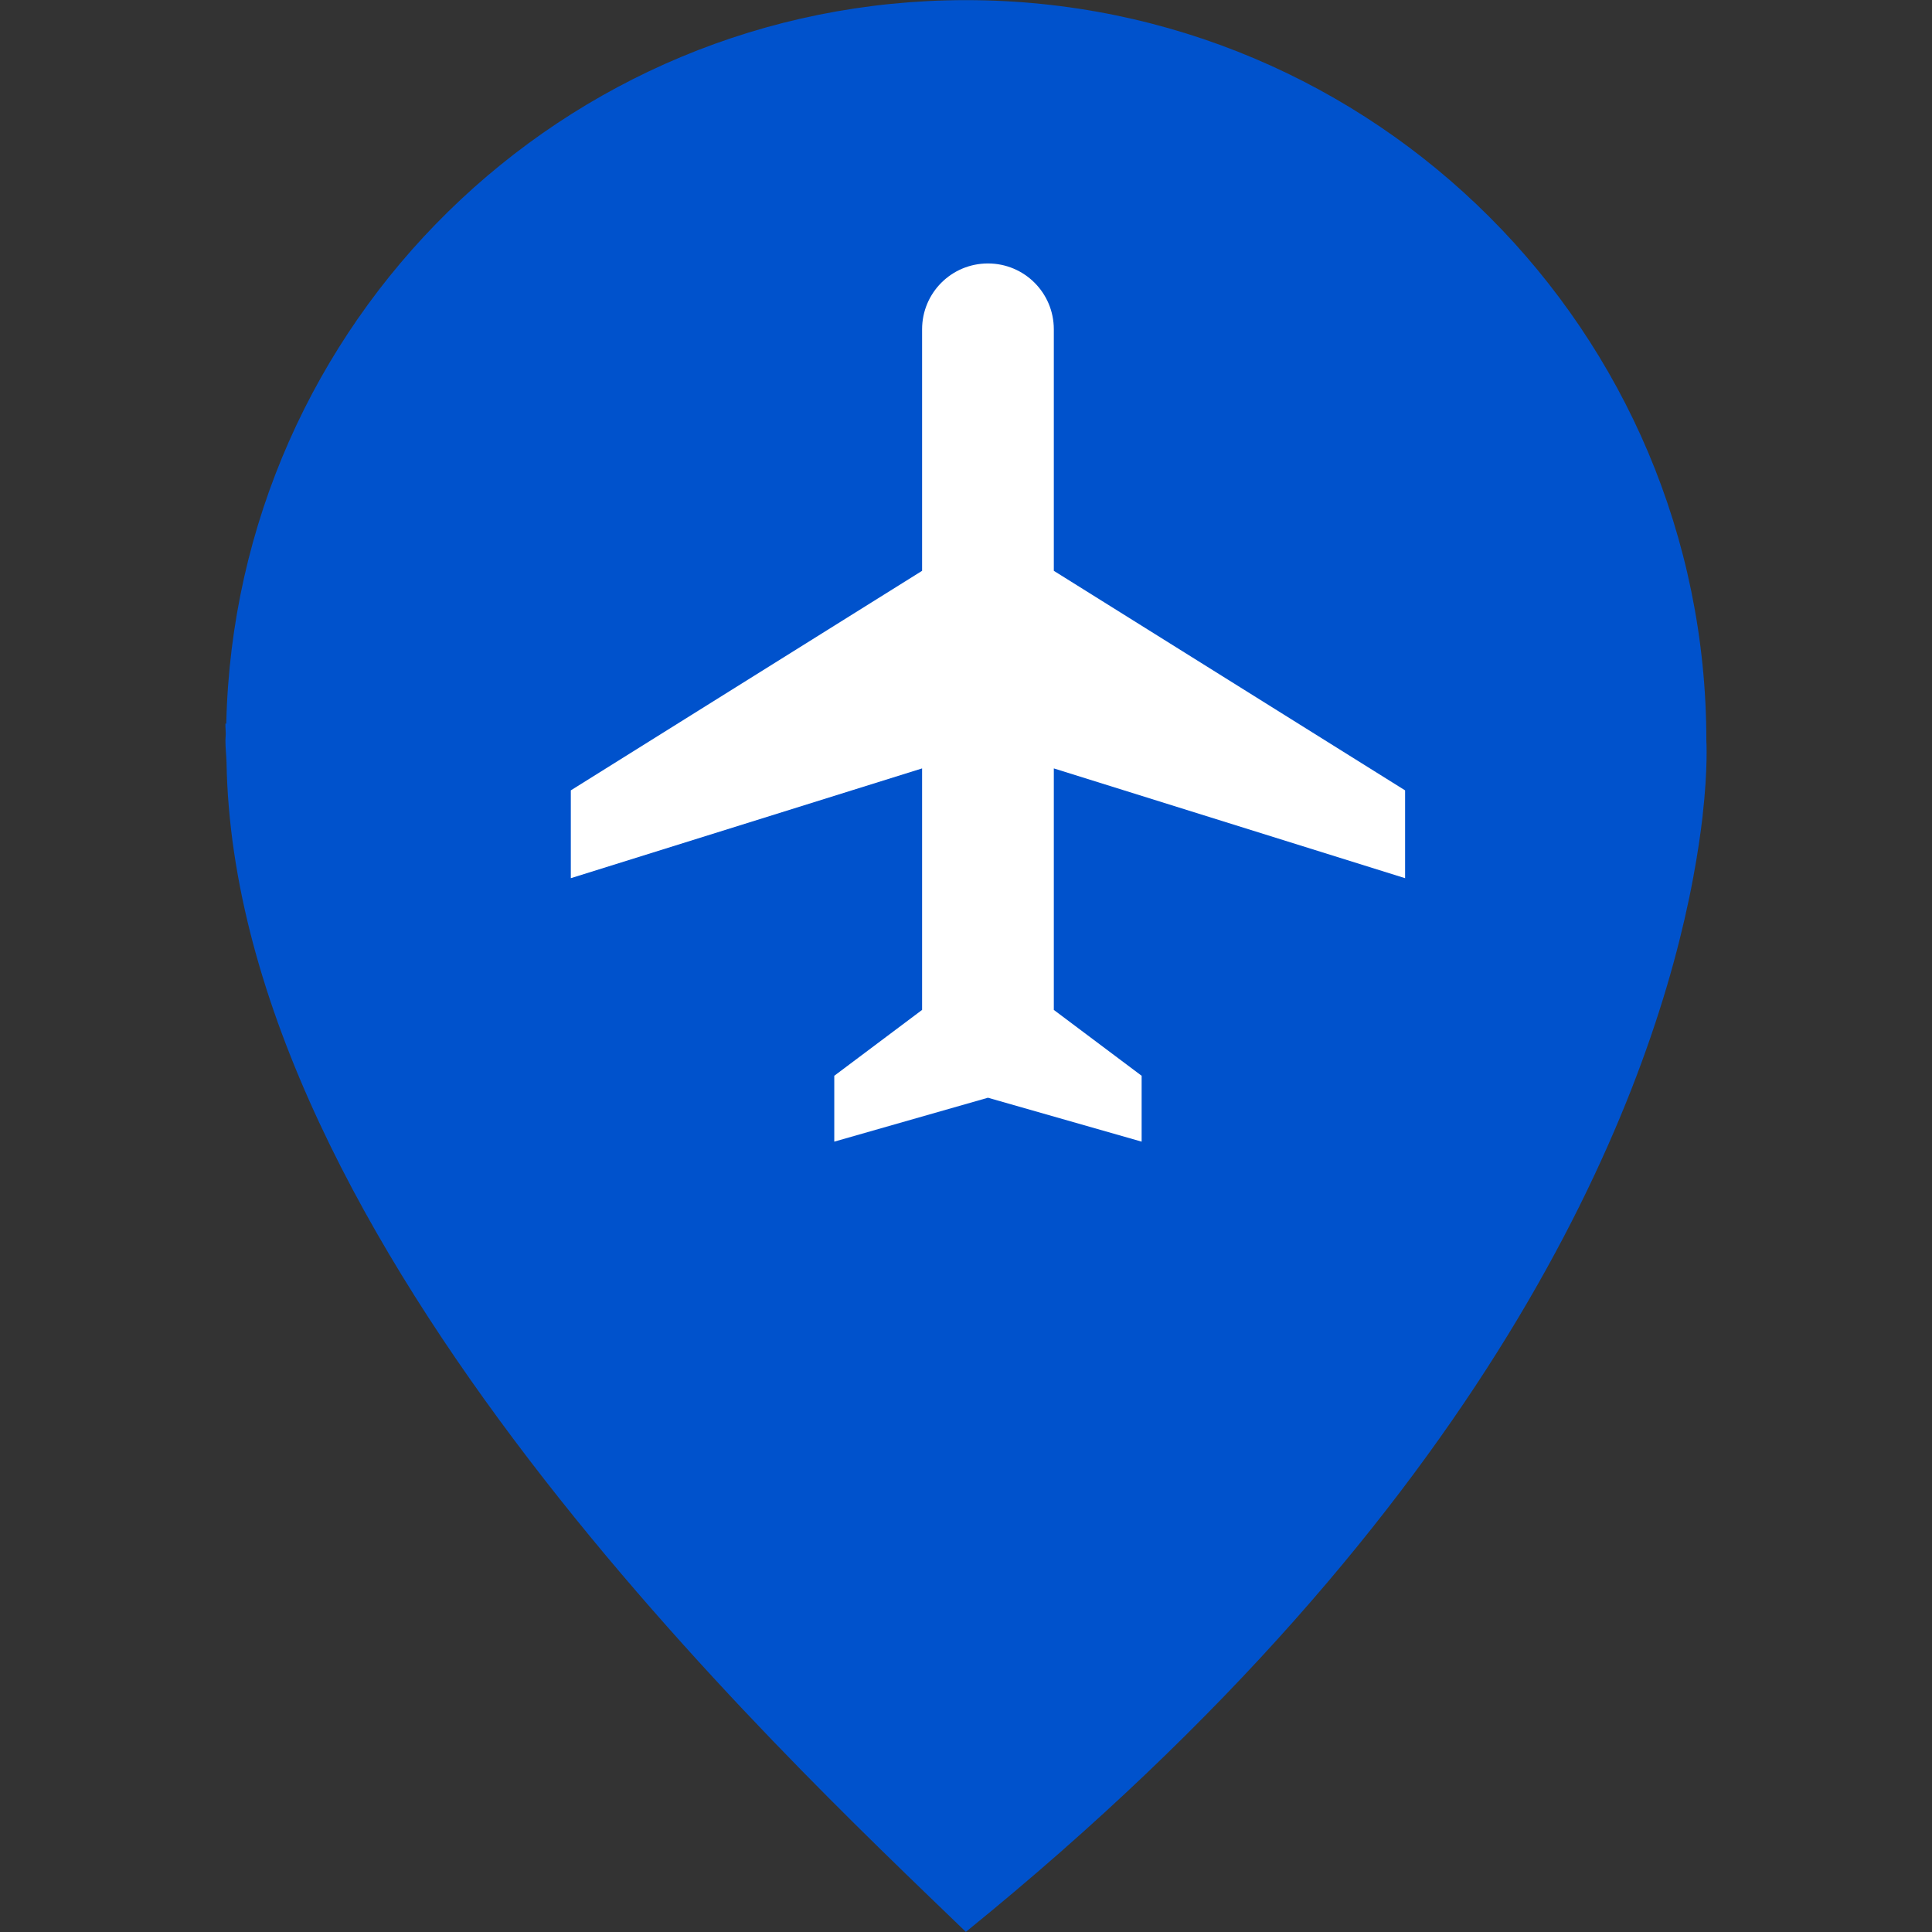<svg width="44" height="44" viewBox="0 0 44 44" fill="none" xmlns="http://www.w3.org/2000/svg">
<rect x="0" y="0" width="44" height="44" fill="#333333" stroke="none"/>
<path d="M38.861 16.866C38.861 7.552 31.311 0.003 21.997 0.003C12.815 0.003 5.36 7.348 5.153 16.481C5.147 16.479 5.139 16.479 5.134 16.479C5.13 16.561 5.143 16.644 5.141 16.728C5.14 16.774 5.134 16.82 5.134 16.866C5.134 17.034 5.154 17.196 5.159 17.361C5.349 28.319 17.734 39.881 21.997 43.997C33.97 34.29 37.456 25.286 38.463 20.485C38.499 20.316 38.532 20.149 38.563 19.98C38.66 19.463 38.727 19 38.774 18.602C38.774 18.598 38.775 18.593 38.775 18.588C38.901 17.478 38.861 16.866 38.861 16.866Z" fill="#0052CC"/>
<mask id="mask0_233_347" style="mask-type:luminance" maskUnits="userSpaceOnUse" x="11" y="4" width="24" height="24">
<path d="M35 4H11V28H35V4Z" fill="white"/>
</mask>
<g mask="url(#mask0_233_347)">
<path d="M32 20V18L24 13V7.5C24 6.67 23.33 6 22.5 6C21.67 6 21 6.67 21 7.5V13L13 18V20L21 17.5V23L19 24.5V26L22.5 25L26 26V24.5L24 23V17.5L32 20Z" fill="white"/>
</g>
</svg>
